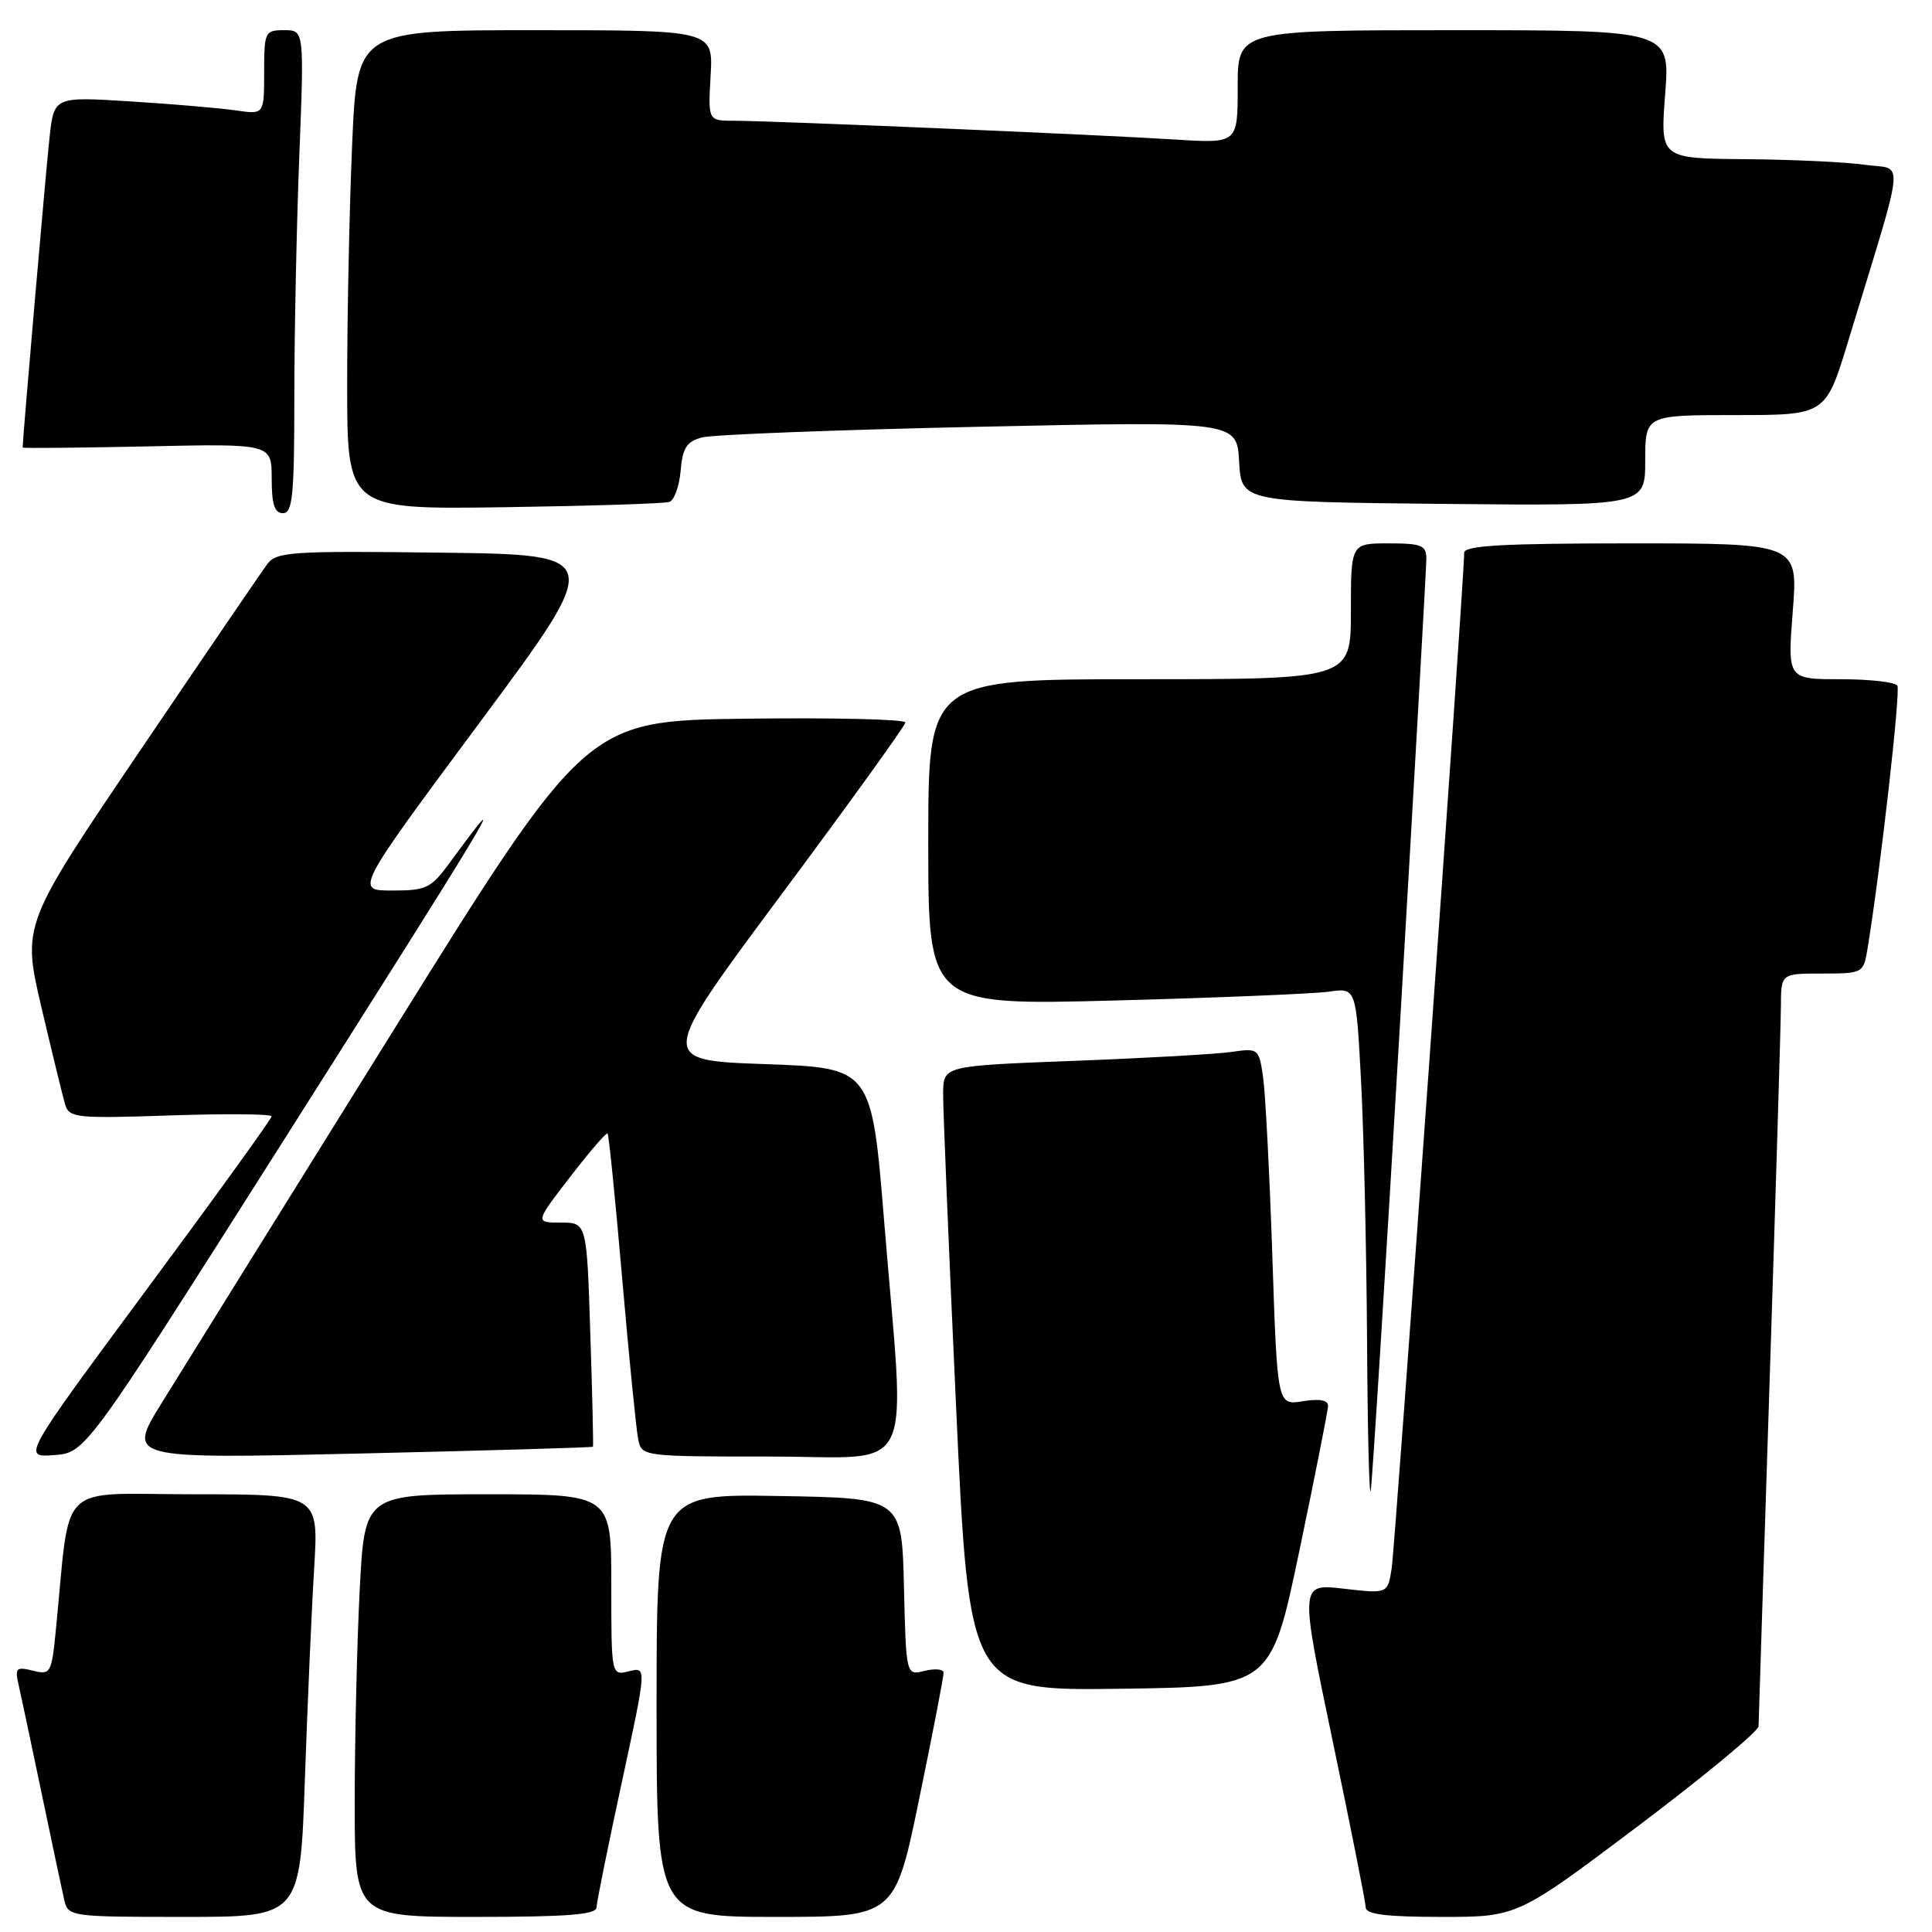 <?xml version="1.0" encoding="UTF-8" standalone="no"?>
<!DOCTYPE svg PUBLIC "-//W3C//DTD SVG 1.1//EN" "http://www.w3.org/Graphics/SVG/1.1/DTD/svg11.dtd" >
<svg xmlns="http://www.w3.org/2000/svg" xmlns:xlink="http://www.w3.org/1999/xlink" version="1.1" viewBox="0 0 256 256">
 <g >
 <path fill="currentColor"
d=" M 40.40 235.75 C 40.75 225.71 41.30 213.11 41.63 207.75 C 42.22 198.00 42.22 198.00 25.71 198.00 C 7.25 198.00 9.41 195.88 7.40 215.99 C 6.83 221.75 6.71 221.96 4.35 221.37 C 2.18 220.83 1.96 221.03 2.44 223.13 C 2.74 224.43 4.11 230.90 5.49 237.50 C 6.87 244.10 8.23 250.51 8.51 251.75 C 9.03 253.96 9.29 254.00 24.40 254.00 C 39.77 254.00 39.77 254.00 40.40 235.75 Z  M 79.04 252.75 C 79.06 252.06 80.57 244.61 82.39 236.18 C 85.70 220.86 85.70 220.86 83.35 221.45 C 81.00 222.04 81.00 222.04 81.00 210.02 C 81.00 198.00 81.00 198.00 64.65 198.00 C 48.31 198.00 48.31 198.00 47.66 210.75 C 47.30 217.76 47.01 230.36 47.00 238.75 C 47.00 254.00 47.00 254.00 63.00 254.00 C 75.11 254.00 79.01 253.70 79.04 252.75 Z  M 121.82 238.25 C 123.61 229.59 125.05 222.11 125.03 221.64 C 125.01 221.17 123.89 221.06 122.53 221.40 C 120.06 222.02 120.06 222.02 119.78 210.26 C 119.50 198.50 119.50 198.50 103.25 198.23 C 87.00 197.95 87.00 197.95 87.00 225.98 C 87.00 254.00 87.00 254.00 102.79 254.00 C 118.58 254.00 118.58 254.00 121.82 238.25 Z  M 217.03 241.98 C 225.81 235.36 233.01 229.40 233.02 228.73 C 233.03 228.05 233.70 207.25 234.50 182.50 C 235.30 157.75 235.97 135.59 235.98 133.25 C 236.00 129.00 236.00 129.00 241.45 129.00 C 246.83 129.00 246.92 128.95 247.45 125.75 C 249.14 115.48 251.86 91.58 251.41 90.85 C 251.12 90.38 247.72 90.00 243.87 90.00 C 236.85 90.00 236.85 90.00 237.55 81.00 C 238.26 72.00 238.26 72.00 216.13 72.00 C 199.09 72.00 194.00 72.29 194.01 73.25 C 194.05 76.39 184.87 204.88 184.40 207.84 C 183.88 211.18 183.88 211.18 178.05 210.51 C 172.22 209.83 172.22 209.83 176.58 230.66 C 178.98 242.12 180.95 252.06 180.97 252.75 C 180.99 253.66 183.69 254.00 191.03 254.00 C 201.06 254.00 201.06 254.00 217.03 241.98 Z  M 172.17 205.50 C 174.24 195.60 175.95 186.97 175.97 186.31 C 175.99 185.52 174.88 185.31 172.63 185.67 C 169.25 186.22 169.25 186.22 168.59 166.36 C 168.22 155.44 167.67 144.78 167.36 142.68 C 166.81 138.93 166.74 138.87 163.15 139.39 C 161.14 139.68 151.74 140.21 142.25 140.57 C 125.00 141.23 125.00 141.23 124.97 144.86 C 124.95 146.86 125.72 165.50 126.68 186.27 C 128.42 224.04 128.42 224.04 148.41 223.77 C 168.40 223.50 168.40 223.50 172.17 205.50 Z  M 185.50 135.78 C 187.42 102.93 189.00 75.14 189.00 74.03 C 189.00 72.26 188.36 72.00 184.00 72.00 C 179.00 72.00 179.00 72.00 179.00 81.00 C 179.00 90.00 179.00 90.00 151.00 90.00 C 123.00 90.00 123.00 90.00 123.00 111.61 C 123.00 133.22 123.00 133.22 147.75 132.57 C 161.36 132.21 174.12 131.68 176.09 131.40 C 179.69 130.88 179.69 130.88 180.34 143.10 C 180.70 149.82 181.06 165.26 181.14 177.41 C 181.21 189.56 181.43 198.60 181.63 197.50 C 181.83 196.40 183.57 168.62 185.50 135.78 Z  M 36.70 152.50 C 65.64 106.88 68.38 102.32 59.64 114.25 C 57.11 117.71 56.51 118.00 51.97 118.00 C 47.04 118.00 47.04 118.00 63.55 95.75 C 80.07 73.50 80.07 73.50 58.41 73.23 C 38.67 72.98 36.63 73.12 35.43 74.73 C 34.70 75.70 27.09 86.86 18.52 99.52 C 2.93 122.54 2.93 122.54 5.50 133.52 C 6.92 139.56 8.33 145.34 8.64 146.38 C 9.17 148.12 10.16 148.22 22.61 147.80 C 29.97 147.55 36.00 147.61 35.99 147.92 C 35.99 148.24 28.56 158.54 19.47 170.81 C 2.96 193.12 2.96 193.12 7.14 192.81 C 11.33 192.50 11.33 192.50 36.70 152.50 Z  M 78.57 191.70 C 78.64 191.59 78.49 184.86 78.22 176.75 C 77.75 162.00 77.75 162.00 74.32 162.00 C 70.88 162.00 70.88 162.00 75.55 155.94 C 78.11 152.61 80.35 150.02 80.51 150.19 C 80.67 150.36 81.55 159.05 82.45 169.50 C 83.36 179.95 84.31 189.51 84.57 190.75 C 85.03 192.98 85.21 193.00 102.02 193.00 C 121.72 193.00 119.98 196.55 117.17 162.00 C 115.50 141.50 115.50 141.50 101.35 141.00 C 87.19 140.50 87.19 140.50 103.56 118.50 C 112.56 106.40 119.95 96.15 119.97 95.73 C 119.98 95.31 110.48 95.08 98.84 95.23 C 77.68 95.50 77.68 95.50 51.84 137.00 C 37.63 159.82 23.94 181.83 21.42 185.91 C 16.84 193.31 16.84 193.31 47.64 192.60 C 64.58 192.21 78.50 191.80 78.57 191.70 Z  M 39.00 52.66 C 39.00 44.22 39.30 29.82 39.66 20.66 C 40.31 4.00 40.31 4.00 37.66 4.00 C 35.10 4.00 35.00 4.21 35.00 9.59 C 35.00 15.18 35.00 15.18 31.25 14.63 C 29.19 14.33 22.93 13.79 17.33 13.44 C 7.17 12.80 7.17 12.80 6.57 18.15 C 6.12 22.17 3.00 58.14 3.00 59.30 C 3.00 59.41 10.42 59.34 19.50 59.15 C 36.00 58.79 36.00 58.79 36.00 63.40 C 36.00 66.82 36.38 68.00 37.50 68.00 C 38.77 68.00 39.00 65.63 39.00 52.66 Z  M 88.69 66.51 C 89.34 66.29 90.01 64.43 90.19 62.37 C 90.44 59.34 90.98 58.51 93.04 57.96 C 94.43 57.59 110.95 56.95 129.73 56.55 C 163.89 55.81 163.89 55.81 164.19 61.16 C 164.50 66.50 164.50 66.50 191.25 66.77 C 218.00 67.03 218.00 67.03 218.00 61.02 C 218.00 55.00 218.00 55.00 229.96 55.00 C 241.91 55.00 241.91 55.00 244.88 45.25 C 252.63 19.80 252.37 22.58 247.14 21.84 C 244.59 21.47 237.43 21.14 231.24 21.09 C 219.99 21.00 219.99 21.00 220.64 12.50 C 221.30 4.00 221.30 4.00 192.65 4.00 C 164.00 4.00 164.00 4.00 164.00 11.51 C 164.00 19.01 164.00 19.01 155.75 18.49 C 145.90 17.86 102.14 16.00 97.26 16.00 C 93.82 16.00 93.82 16.00 94.16 10.00 C 94.50 4.00 94.50 4.00 70.91 4.00 C 47.31 4.00 47.31 4.00 46.66 19.16 C 46.30 27.50 46.00 41.78 46.00 50.91 C 46.00 67.50 46.00 67.50 66.75 67.21 C 78.16 67.04 88.03 66.73 88.69 66.51 Z "/>
</g>
</svg>